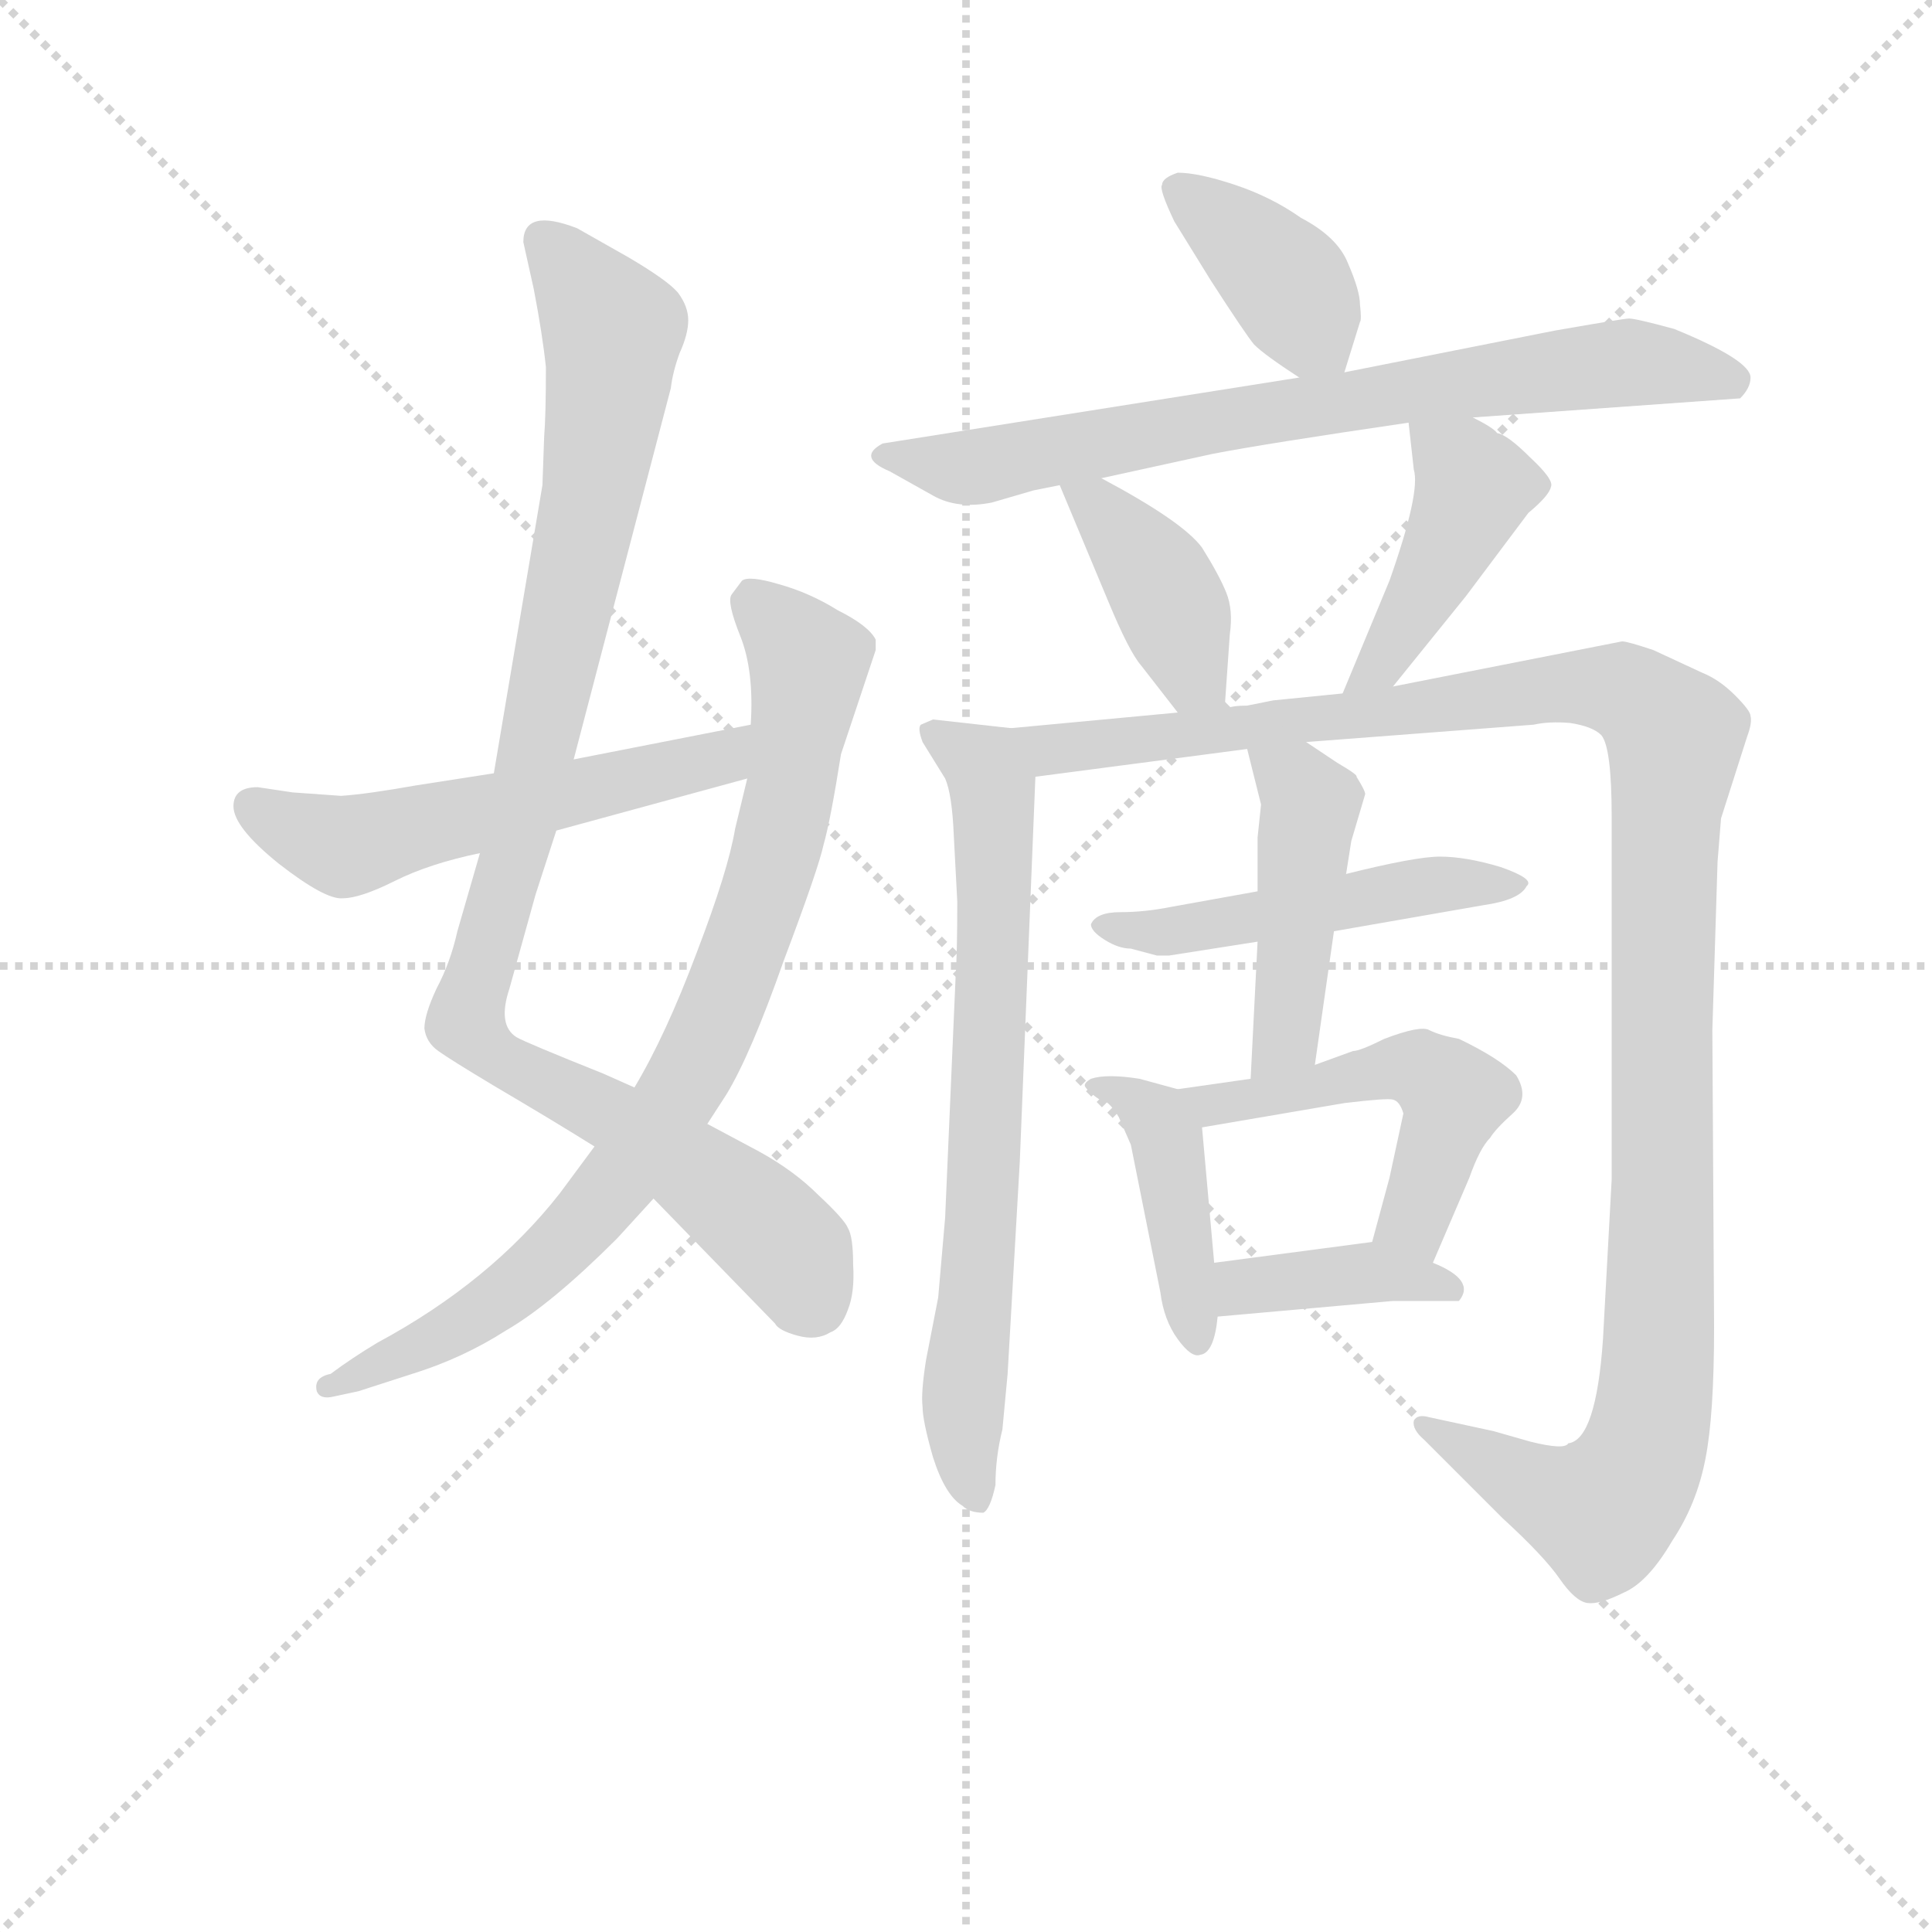 <svg version="1.1" viewBox="0 0 1024 1024" xmlns="http://www.w3.org/2000/svg">
  <g stroke="lightgray" stroke-dasharray="1,1" stroke-width="1" transform="scale(4, 4)">
    <line x1="0" y1="0" x2="256" y2="256"></line>
    <line x1="256" y1="0" x2="0" y2="256"></line>
    <line x1="128" y1="0" x2="128" y2="256"></line>
    <line x1="0" y1="128" x2="256" y2="128"></line>
  </g>
<g transform="scale(0.92, -0.92) translate(60, -900)">
   <style type="text/css">
    @keyframes keyframes0 {
      from {
       stroke: blue;
       stroke-dashoffset: 994;
       stroke-width: 128;
       }
       76% {
       animation-timing-function: step-end;
       stroke: blue;
       stroke-dashoffset: 0;
       stroke-width: 128;
       }
       to {
       stroke: black;
       stroke-width: 1024;
       }
       }
       #make-me-a-hanzi-animation-0 {
         animation: keyframes0 1.059s both;
         animation-delay: 0s;
         animation-timing-function: linear;
       }
    @keyframes keyframes1 {
      from {
       stroke: blue;
       stroke-dashoffset: 835;
       stroke-width: 128;
       }
       73% {
       animation-timing-function: step-end;
       stroke: blue;
       stroke-dashoffset: 0;
       stroke-width: 128;
       }
       to {
       stroke: black;
       stroke-width: 1024;
       }
       }
       #make-me-a-hanzi-animation-1 {
         animation: keyframes1 0.93s both;
         animation-delay: 1.059s;
         animation-timing-function: linear;
       }
    @keyframes keyframes2 {
      from {
       stroke: blue;
       stroke-dashoffset: 552;
       stroke-width: 128;
       }
       64% {
       animation-timing-function: step-end;
       stroke: blue;
       stroke-dashoffset: 0;
       stroke-width: 128;
       }
       to {
       stroke: black;
       stroke-width: 1024;
       }
       }
       #make-me-a-hanzi-animation-2 {
         animation: keyframes2 0.699s both;
         animation-delay: 1.988s;
         animation-timing-function: linear;
       }
    @keyframes keyframes3 {
      from {
       stroke: blue;
       stroke-dashoffset: 388;
       stroke-width: 128;
       }
       56% {
       animation-timing-function: step-end;
       stroke: blue;
       stroke-dashoffset: 0;
       stroke-width: 128;
       }
       to {
       stroke: black;
       stroke-width: 1024;
       }
       }
       #make-me-a-hanzi-animation-3 {
         animation: keyframes3 0.566s both;
         animation-delay: 2.688s;
         animation-timing-function: linear;
       }
    @keyframes keyframes4 {
      from {
       stroke: blue;
       stroke-dashoffset: 749;
       stroke-width: 128;
       }
       71% {
       animation-timing-function: step-end;
       stroke: blue;
       stroke-dashoffset: 0;
       stroke-width: 128;
       }
       to {
       stroke: black;
       stroke-width: 1024;
       }
       }
       #make-me-a-hanzi-animation-4 {
         animation: keyframes4 0.86s both;
         animation-delay: 3.253s;
         animation-timing-function: linear;
       }
    @keyframes keyframes5 {
      from {
       stroke: blue;
       stroke-dashoffset: 403;
       stroke-width: 128;
       }
       57% {
       animation-timing-function: step-end;
       stroke: blue;
       stroke-dashoffset: 0;
       stroke-width: 128;
       }
       to {
       stroke: black;
       stroke-width: 1024;
       }
       }
       #make-me-a-hanzi-animation-5 {
         animation: keyframes5 0.578s both;
         animation-delay: 4.113s;
         animation-timing-function: linear;
       }
    @keyframes keyframes6 {
      from {
       stroke: blue;
       stroke-dashoffset: 434;
       stroke-width: 128;
       }
       59% {
       animation-timing-function: step-end;
       stroke: blue;
       stroke-dashoffset: 0;
       stroke-width: 128;
       }
       to {
       stroke: black;
       stroke-width: 1024;
       }
       }
       #make-me-a-hanzi-animation-6 {
         animation: keyframes6 0.603s both;
         animation-delay: 4.691s;
         animation-timing-function: linear;
       }
    @keyframes keyframes7 {
      from {
       stroke: blue;
       stroke-dashoffset: 718;
       stroke-width: 128;
       }
       70% {
       animation-timing-function: step-end;
       stroke: blue;
       stroke-dashoffset: 0;
       stroke-width: 128;
       }
       to {
       stroke: black;
       stroke-width: 1024;
       }
       }
       #make-me-a-hanzi-animation-7 {
         animation: keyframes7 0.834s both;
         animation-delay: 5.294s;
         animation-timing-function: linear;
       }
    @keyframes keyframes8 {
      from {
       stroke: blue;
       stroke-dashoffset: 1213;
       stroke-width: 128;
       }
       80% {
       animation-timing-function: step-end;
       stroke: blue;
       stroke-dashoffset: 0;
       stroke-width: 128;
       }
       to {
       stroke: black;
       stroke-width: 1024;
       }
       }
       #make-me-a-hanzi-animation-8 {
         animation: keyframes8 1.237s both;
         animation-delay: 6.128s;
         animation-timing-function: linear;
       }
    @keyframes keyframes9 {
      from {
       stroke: blue;
       stroke-dashoffset: 495;
       stroke-width: 128;
       }
       62% {
       animation-timing-function: step-end;
       stroke: blue;
       stroke-dashoffset: 0;
       stroke-width: 128;
       }
       to {
       stroke: black;
       stroke-width: 1024;
       }
       }
       #make-me-a-hanzi-animation-9 {
         animation: keyframes9 0.653s both;
         animation-delay: 7.366s;
         animation-timing-function: linear;
       }
    @keyframes keyframes10 {
      from {
       stroke: blue;
       stroke-dashoffset: 455;
       stroke-width: 128;
       }
       60% {
       animation-timing-function: step-end;
       stroke: blue;
       stroke-dashoffset: 0;
       stroke-width: 128;
       }
       to {
       stroke: black;
       stroke-width: 1024;
       }
       }
       #make-me-a-hanzi-animation-10 {
         animation: keyframes10 0.62s both;
         animation-delay: 8.018s;
         animation-timing-function: linear;
       }
    @keyframes keyframes11 {
      from {
       stroke: blue;
       stroke-dashoffset: 423;
       stroke-width: 128;
       }
       58% {
       animation-timing-function: step-end;
       stroke: blue;
       stroke-dashoffset: 0;
       stroke-width: 128;
       }
       to {
       stroke: black;
       stroke-width: 1024;
       }
       }
       #make-me-a-hanzi-animation-11 {
         animation: keyframes11 0.594s both;
         animation-delay: 8.639s;
         animation-timing-function: linear;
       }
    @keyframes keyframes12 {
      from {
       stroke: blue;
       stroke-dashoffset: 508;
       stroke-width: 128;
       }
       62% {
       animation-timing-function: step-end;
       stroke: blue;
       stroke-dashoffset: 0;
       stroke-width: 128;
       }
       to {
       stroke: black;
       stroke-width: 1024;
       }
       }
       #make-me-a-hanzi-animation-12 {
         animation: keyframes12 0.663s both;
         animation-delay: 9.233s;
         animation-timing-function: linear;
       }
    @keyframes keyframes13 {
      from {
       stroke: blue;
       stroke-dashoffset: 388;
       stroke-width: 128;
       }
       56% {
       animation-timing-function: step-end;
       stroke: blue;
       stroke-dashoffset: 0;
       stroke-width: 128;
       }
       to {
       stroke: black;
       stroke-width: 1024;
       }
       }
       #make-me-a-hanzi-animation-13 {
         animation: keyframes13 0.566s both;
         animation-delay: 9.896s;
         animation-timing-function: linear;
       }
</style>
<path d="M 253.5 648.5 L 252.5 620.5 L 224.5 454.5 L 216.5 408.5 L 203.5 363.5 Q 199.5 345.5 191.5 330.5 Q 184.5 315.5 184.5 307.5 Q 185.5 299.5 192.5 294.5 Q 199.5 289.5 224.5 274.5 Q 258.5 254.5 282.5 239.5 L 316.5 209.5 L 386.5 137.5 Q 388.5 133.5 399.5 130.5 Q 410.5 127.5 418.5 132.5 Q 424.5 134.5 428.5 145.5 Q 432.5 155.5 431.5 171.5 Q 431.5 187.5 428.5 192.5 Q 426.5 197.5 411.5 211.5 Q 397.5 225.5 377.5 236.5 L 347.5 252.5 L 305.5 273.5 L 287.5 281.5 Q 242.5 299.5 237.5 302.5 Q 226.5 309.5 233.5 330.5 L 248.5 384.5 L 260.5 421.5 L 270.5 462.5 L 326.5 676.5 Q 327.5 685.5 331.5 696.5 Q 336.5 707.5 336.5 715.5 Q 336.5 723.5 330.5 731.5 Q 324.5 738.5 302.5 751.5 L 272.5 768.5 Q 241.5 780.5 241.5 760.5 L 247.5 733.5 Q 252.5 707.5 254.5 688.5 Q 254.5 660.5 253.5 648.5 Z" fill="lightgray"></path> 
<path d="M 282.5 239.5 L 262.5 212.5 Q 222.5 161.5 157.5 126.5 Q 142.5 117.5 130.5 108.5 Q 120.5 106.5 122.5 98.5 Q 124.5 93.5 132.5 95.5 L 146.5 98.5 L 177.5 108.5 Q 206.5 117.5 231.5 133.5 Q 257.5 148.5 295.5 186.5 L 316.5 209.5 L 347.5 252.5 L 358.5 269.5 Q 372.5 292.5 391.5 346.5 Q 411.5 399.5 414.5 413.5 Q 418.5 427.5 424.5 465.5 L 444.5 525.5 L 444.5 531.5 Q 440.5 539.5 422.5 548.5 Q 406.5 558.5 388.5 563.5 Q 371.5 568.5 367.5 565.5 L 361.5 557.5 Q 358.5 553.5 366.5 533.5 Q 374.5 513.5 372.5 482.5 L 370.5 451.5 L 363.5 422.5 Q 359.5 398.5 341.5 351.5 Q 323.5 303.5 305.5 273.5 L 282.5 239.5 Z" fill="lightgray"></path> 
<path d="M 224.5 454.5 L 179.5 447.5 Q 151.5 442.5 136.5 441.5 L 108.5 443.5 L 88.5 446.5 Q 74.5 446.5 74.5 435.5 Q 74.5 423.5 100.5 402.5 Q 127.5 381.5 137.5 382.5 Q 147.5 382.5 167.5 392.5 Q 187.5 402.5 216.5 408.5 L 260.5 421.5 L 370.5 451.5 C 399.5 459.5 401.5 488.5 372.5 482.5 L 270.5 462.5 L 224.5 454.5 Z" fill="lightgray"></path> 
<path d="M 714.5 685.5 L 723.5 714.5 Q 724.5 715.5 723.5 724.5 Q 723.5 732.5 716.5 748.5 Q 710.5 763.5 689.5 774.5 Q 672.5 786.5 651.5 793.5 Q 630.5 800.5 618.5 800.5 Q 609.5 797.5 609.5 793.5 Q 607.5 791.5 616.5 772.5 L 637.5 738.5 Q 657.5 707.5 662.5 701.5 Q 668.5 695.5 688.5 682.5 C 709.5 668.5 709.5 668.5 714.5 685.5 Z" fill="lightgray"></path> 
<path d="M 788.5 659.5 L 942.5 670.5 Q 948.5 676.5 948.5 682.5 Q 948.5 692.5 904.5 710.5 Q 882.5 716.5 878.5 716.5 Q 875.5 716.5 835.5 709.5 L 714.5 685.5 L 688.5 682.5 L 448.5 644.5 Q 433.5 636.5 452.5 628.5 L 477.5 614.5 Q 491.5 606.5 511.5 610.5 L 535.5 617.5 L 550.5 620.5 L 574.5 624.5 L 638.5 638.5 Q 669.5 644.5 751.5 656.5 L 788.5 659.5 Z" fill="lightgray"></path> 
<path d="M 550.5 620.5 L 578.5 553.5 Q 590.5 524.5 597.5 516.5 L 618.5 489.5 C 636.5 465.5 643.5 461.5 645.5 491.5 L 648.5 534.5 Q 650.5 548.5 646.5 558.5 Q 642.5 568.5 632.5 584.5 Q 621.5 599.5 574.5 624.5 C 548.5 638.5 541.5 642.5 550.5 620.5 Z" fill="lightgray"></path> 
<path d="M 742.5 504.5 L 784.5 556.5 L 820.5 604.5 Q 832.5 614.5 833.5 619.5 Q 835.5 623.5 821.5 636.5 Q 808.5 649.5 802.5 650.5 Q 800.5 653.5 788.5 659.5 C 761.5 673.5 748.5 680.5 751.5 656.5 L 754.5 629.5 Q 758.5 616.5 740.5 565.5 L 713.5 500.5 C 701.5 472.5 723.5 481.5 742.5 504.5 Z" fill="lightgray"></path> 
<path d="M 522.5 480.5 L 477.5 485.5 L 470.5 482.5 Q 468.5 480.5 471.5 472.5 L 484.5 451.5 Q 488.5 442.5 489.5 418.5 L 491.5 380.5 Q 491.5 350.5 490.5 336.5 L 484.5 198.5 L 480.5 152.5 L 473.5 116.5 Q 470.5 97.5 471.5 89.5 Q 471.5 81.5 477.5 60.5 Q 484.5 38.5 494.5 32.5 Q 498.5 28.5 506.5 28.5 Q 510.5 30.5 513.5 44.5 Q 513.5 60.5 517.5 76.5 L 520.5 108.5 L 527.5 230.5 L 536.5 452.5 C 537.5 478.5 537.5 478.5 522.5 480.5 Z" fill="lightgray"></path> 
<path d="M 692.5 472.5 L 823.5 482.5 Q 832.5 484.5 844.5 483.5 Q 857.5 481.5 862.5 476.5 Q 868.5 469.5 868.5 429.5 L 868.5 220.5 L 863.5 128.5 Q 859.5 70.5 843.5 68.5 Q 841.5 64.5 821.5 69.5 L 800.5 75.5 L 763.5 83.5 Q 756.5 85.5 754.5 81.5 Q 753.5 76.5 760.5 70.5 L 805.5 25.5 Q 829.5 3.5 838.5 -9.5 Q 847.5 -22.5 854.5 -23.5 Q 861.5 -24.5 875.5 -17.5 Q 889.5 -11.5 903.5 12.5 Q 917.5 33.5 922.5 59.5 Q 927.5 84.5 927.5 135.5 L 926.5 306.5 L 929.5 403.5 L 931.5 428.5 L 946.5 475.5 Q 949.5 483.5 948.5 487.5 Q 948.5 490.5 939.5 499.5 Q 930.5 508.5 920.5 512.5 L 892.5 525.5 Q 877.5 530.5 874.5 530.5 L 742.5 504.5 L 713.5 500.5 L 673.5 496.5 L 658.5 493.5 Q 649.5 493.5 645.5 491.5 L 618.5 489.5 L 522.5 480.5 C 492.5 477.5 506.5 448.5 536.5 452.5 L 658.5 468.5 L 692.5 472.5 Z" fill="lightgray"></path> 
<path d="M 664.5 386.5 L 614.5 377.5 Q 599.5 374.5 585.5 374.5 Q 571.5 374.5 568.5 367.5 Q 568.5 363.5 576.5 358.5 Q 584.5 353.5 591.5 353.5 L 606.5 349.5 L 613.5 349.5 L 664.5 357.5 L 708.5 363.5 L 794.5 378.5 Q 815.5 381.5 819.5 389.5 Q 824.5 393.5 804.5 400.5 Q 784.5 406.5 769.5 406.5 Q 755.5 406.5 715.5 396.5 L 664.5 386.5 Z" fill="lightgray"></path> 
<path d="M 666.5 436.5 L 664.5 417.5 L 664.5 386.5 L 664.5 357.5 L 660.5 278.5 C 658.5 248.5 693.5 256.5 697.5 286.5 L 708.5 363.5 L 715.5 396.5 L 718.5 415.5 L 726.5 442.5 Q 726.5 444.5 721.5 452.5 Q 722.5 453.5 710.5 460.5 L 692.5 472.5 C 667.5 489.5 651.5 497.5 658.5 468.5 L 666.5 436.5 Z" fill="lightgray"></path> 
<path d="M 618.5 272.5 L 596.5 278.5 Q 577.5 281.5 568.5 278.5 Q 563.5 275.5 565.5 273.5 Q 567.5 270.5 573.5 266.5 Q 578.5 266.5 584.5 256.5 L 591.5 240.5 L 608.5 155.5 Q 610.5 139.5 618.5 128.5 Q 626.5 117.5 631.5 119.5 Q 639.5 120.5 641.5 141.5 L 639.5 172.5 L 632.5 250.5 C 630.5 269.5 630.5 269.5 618.5 272.5 Z" fill="lightgray"></path> 
<path d="M 660.5 278.5 L 618.5 272.5 C 588.5 268.5 602.5 245.5 632.5 250.5 L 714.5 264.5 Q 739.5 267.5 742.5 266.5 Q 746.5 265.5 748.5 258.5 L 740.5 221.5 L 730.5 184.5 C 722.5 155.5 753.5 144.5 765.5 172.5 L 786.5 221.5 Q 792.5 238.5 798.5 244.5 Q 801.5 249.5 811.5 258.5 Q 821.5 267.5 813.5 280.5 Q 803.5 290.5 780.5 301.5 Q 769.5 303.5 763.5 306.5 Q 758.5 309.5 737.5 301.5 Q 723.5 294.5 719.5 294.5 L 697.5 286.5 L 660.5 278.5 Z" fill="lightgray"></path> 
<path d="M 641.5 141.5 L 742.5 150.5 L 780.5 150.5 Q 790.5 162.5 765.5 172.5 L 730.5 184.5 L 639.5 172.5 C 609.5 168.5 611.5 138.5 641.5 141.5 Z" fill="lightgray"></path> 
      <clipPath id="make-me-a-hanzi-clip-0">
      <path d="M 253.5 648.5 L 252.5 620.5 L 224.5 454.5 L 216.5 408.5 L 203.5 363.5 Q 199.5 345.5 191.5 330.5 Q 184.5 315.5 184.5 307.5 Q 185.5 299.5 192.5 294.5 Q 199.5 289.5 224.5 274.5 Q 258.5 254.5 282.5 239.5 L 316.5 209.5 L 386.5 137.5 Q 388.5 133.5 399.5 130.5 Q 410.5 127.5 418.5 132.5 Q 424.5 134.5 428.5 145.5 Q 432.5 155.5 431.5 171.5 Q 431.5 187.5 428.5 192.5 Q 426.5 197.5 411.5 211.5 Q 397.5 225.5 377.5 236.5 L 347.5 252.5 L 305.5 273.5 L 287.5 281.5 Q 242.5 299.5 237.5 302.5 Q 226.5 309.5 233.5 330.5 L 248.5 384.5 L 260.5 421.5 L 270.5 462.5 L 326.5 676.5 Q 327.5 685.5 331.5 696.5 Q 336.5 707.5 336.5 715.5 Q 336.5 723.5 330.5 731.5 Q 324.5 738.5 302.5 751.5 L 272.5 768.5 Q 241.5 780.5 241.5 760.5 L 247.5 733.5 Q 252.5 707.5 254.5 688.5 Q 254.5 660.5 253.5 648.5 Z" fill="lightgray"></path>
      </clipPath>
      <path clip-path="url(#make-me-a-hanzi-clip-0)" d="M 252.5 762.5 L 289.5 715.5 L 291.5 687.5 L 281.5 614.5 L 242.5 433.5 L 208.5 310.5 L 224.5 291.5 L 292.5 257.5 L 367.5 204.5 L 393.5 181.5 L 409.5 149.5 " fill="none" id="make-me-a-hanzi-animation-0" stroke-dasharray="866 1732" stroke-linecap="round"></path>

      <clipPath id="make-me-a-hanzi-clip-1">
      <path d="M 282.5 239.5 L 262.5 212.5 Q 222.5 161.5 157.5 126.5 Q 142.5 117.5 130.5 108.5 Q 120.5 106.5 122.5 98.5 Q 124.5 93.5 132.5 95.5 L 146.5 98.5 L 177.5 108.5 Q 206.5 117.5 231.5 133.5 Q 257.5 148.5 295.5 186.5 L 316.5 209.5 L 347.5 252.5 L 358.5 269.5 Q 372.5 292.5 391.5 346.5 Q 411.5 399.5 414.5 413.5 Q 418.5 427.5 424.5 465.5 L 444.5 525.5 L 444.5 531.5 Q 440.5 539.5 422.5 548.5 Q 406.5 558.5 388.5 563.5 Q 371.5 568.5 367.5 565.5 L 361.5 557.5 Q 358.5 553.5 366.5 533.5 Q 374.5 513.5 372.5 482.5 L 370.5 451.5 L 363.5 422.5 Q 359.5 398.5 341.5 351.5 Q 323.5 303.5 305.5 273.5 L 282.5 239.5 Z" fill="lightgray"></path>
      </clipPath>
      <path clip-path="url(#make-me-a-hanzi-clip-1)" d="M 372.5 555.5 L 405.5 513.5 L 379.5 382.5 L 339.5 285.5 L 295.5 218.5 L 235.5 156.5 L 180.5 122.5 L 128.5 101.5 " fill="none" id="make-me-a-hanzi-animation-1" stroke-dasharray="707 1414" stroke-linecap="round"></path>

      <clipPath id="make-me-a-hanzi-clip-2">
      <path d="M 224.5 454.5 L 179.5 447.5 Q 151.5 442.5 136.5 441.5 L 108.5 443.5 L 88.5 446.5 Q 74.5 446.5 74.5 435.5 Q 74.5 423.5 100.5 402.5 Q 127.5 381.5 137.5 382.5 Q 147.5 382.5 167.5 392.5 Q 187.5 402.5 216.5 408.5 L 260.5 421.5 L 370.5 451.5 C 399.5 459.5 401.5 488.5 372.5 482.5 L 270.5 462.5 L 224.5 454.5 Z" fill="lightgray"></path>
      </clipPath>
      <path clip-path="url(#make-me-a-hanzi-clip-2)" d="M 85.5 435.5 L 105.5 422.5 L 144.5 413.5 L 345.5 460.5 L 366.5 475.5 " fill="none" id="make-me-a-hanzi-animation-2" stroke-dasharray="424 848" stroke-linecap="round"></path>

      <clipPath id="make-me-a-hanzi-clip-3">
      <path d="M 714.5 685.5 L 723.5 714.5 Q 724.5 715.5 723.5 724.5 Q 723.5 732.5 716.5 748.5 Q 710.5 763.5 689.5 774.5 Q 672.5 786.5 651.5 793.5 Q 630.5 800.5 618.5 800.5 Q 609.5 797.5 609.5 793.5 Q 607.5 791.5 616.5 772.5 L 637.5 738.5 Q 657.5 707.5 662.5 701.5 Q 668.5 695.5 688.5 682.5 C 709.5 668.5 709.5 668.5 714.5 685.5 Z" fill="lightgray"></path>
      </clipPath>
      <path clip-path="url(#make-me-a-hanzi-clip-3)" d="M 618.5 791.5 L 677.5 741.5 L 706.5 695.5 " fill="none" id="make-me-a-hanzi-animation-3" stroke-dasharray="260 520" stroke-linecap="round"></path>

      <clipPath id="make-me-a-hanzi-clip-4">
      <path d="M 788.5 659.5 L 942.5 670.5 Q 948.5 676.5 948.5 682.5 Q 948.5 692.5 904.5 710.5 Q 882.5 716.5 878.5 716.5 Q 875.5 716.5 835.5 709.5 L 714.5 685.5 L 688.5 682.5 L 448.5 644.5 Q 433.5 636.5 452.5 628.5 L 477.5 614.5 Q 491.5 606.5 511.5 610.5 L 535.5 617.5 L 550.5 620.5 L 574.5 624.5 L 638.5 638.5 Q 669.5 644.5 751.5 656.5 L 788.5 659.5 Z" fill="lightgray"></path>
      </clipPath>
      <path clip-path="url(#make-me-a-hanzi-clip-4)" d="M 450.5 636.5 L 511.5 632.5 L 850.5 689.5 L 906.5 689.5 L 937.5 680.5 " fill="none" id="make-me-a-hanzi-animation-4" stroke-dasharray="621 1242" stroke-linecap="round"></path>

      <clipPath id="make-me-a-hanzi-clip-5">
      <path d="M 550.5 620.5 L 578.5 553.5 Q 590.5 524.5 597.5 516.5 L 618.5 489.5 C 636.5 465.5 643.5 461.5 645.5 491.5 L 648.5 534.5 Q 650.5 548.5 646.5 558.5 Q 642.5 568.5 632.5 584.5 Q 621.5 599.5 574.5 624.5 C 548.5 638.5 541.5 642.5 550.5 620.5 Z" fill="lightgray"></path>
      </clipPath>
      <path clip-path="url(#make-me-a-hanzi-clip-5)" d="M 557.5 615.5 L 570.5 610.5 L 597.5 580.5 L 615.5 550.5 L 627.5 509.5 L 638.5 499.5 " fill="none" id="make-me-a-hanzi-animation-5" stroke-dasharray="275 550" stroke-linecap="round"></path>

      <clipPath id="make-me-a-hanzi-clip-6">
      <path d="M 742.5 504.5 L 784.5 556.5 L 820.5 604.5 Q 832.5 614.5 833.5 619.5 Q 835.5 623.5 821.5 636.5 Q 808.5 649.5 802.5 650.5 Q 800.5 653.5 788.5 659.5 C 761.5 673.5 748.5 680.5 751.5 656.5 L 754.5 629.5 Q 758.5 616.5 740.5 565.5 L 713.5 500.5 C 701.5 472.5 723.5 481.5 742.5 504.5 Z" fill="lightgray"></path>
      </clipPath>
      <path clip-path="url(#make-me-a-hanzi-clip-6)" d="M 758.5 650.5 L 789.5 618.5 L 736.5 518.5 L 720.5 505.5 " fill="none" id="make-me-a-hanzi-animation-6" stroke-dasharray="306 612" stroke-linecap="round"></path>

      <clipPath id="make-me-a-hanzi-clip-7">
      <path d="M 522.5 480.5 L 477.5 485.5 L 470.5 482.5 Q 468.5 480.5 471.5 472.5 L 484.5 451.5 Q 488.5 442.5 489.5 418.5 L 491.5 380.5 Q 491.5 350.5 490.5 336.5 L 484.5 198.5 L 480.5 152.5 L 473.5 116.5 Q 470.5 97.5 471.5 89.5 Q 471.5 81.5 477.5 60.5 Q 484.5 38.5 494.5 32.5 Q 498.5 28.5 506.5 28.5 Q 510.5 30.5 513.5 44.5 Q 513.5 60.5 517.5 76.5 L 520.5 108.5 L 527.5 230.5 L 536.5 452.5 C 537.5 478.5 537.5 478.5 522.5 480.5 Z" fill="lightgray"></path>
      </clipPath>
      <path clip-path="url(#make-me-a-hanzi-clip-7)" d="M 476.5 478.5 L 507.5 458.5 L 512.5 445.5 L 509.5 270.5 L 494.5 74.5 L 502.5 35.5 " fill="none" id="make-me-a-hanzi-animation-7" stroke-dasharray="590 1180" stroke-linecap="round"></path>

      <clipPath id="make-me-a-hanzi-clip-8">
      <path d="M 692.5 472.5 L 823.5 482.5 Q 832.5 484.5 844.5 483.5 Q 857.5 481.5 862.5 476.5 Q 868.5 469.5 868.5 429.5 L 868.5 220.5 L 863.5 128.5 Q 859.5 70.5 843.5 68.5 Q 841.5 64.5 821.5 69.5 L 800.5 75.5 L 763.5 83.5 Q 756.5 85.5 754.5 81.5 Q 753.5 76.5 760.5 70.5 L 805.5 25.5 Q 829.5 3.5 838.5 -9.5 Q 847.5 -22.5 854.5 -23.5 Q 861.5 -24.5 875.5 -17.5 Q 889.5 -11.5 903.5 12.5 Q 917.5 33.5 922.5 59.5 Q 927.5 84.5 927.5 135.5 L 926.5 306.5 L 929.5 403.5 L 931.5 428.5 L 946.5 475.5 Q 949.5 483.5 948.5 487.5 Q 948.5 490.5 939.5 499.5 Q 930.5 508.5 920.5 512.5 L 892.5 525.5 Q 877.5 530.5 874.5 530.5 L 742.5 504.5 L 713.5 500.5 L 673.5 496.5 L 658.5 493.5 Q 649.5 493.5 645.5 491.5 L 618.5 489.5 L 522.5 480.5 C 492.5 477.5 506.5 448.5 536.5 452.5 L 658.5 468.5 L 692.5 472.5 Z" fill="lightgray"></path>
      </clipPath>
      <path clip-path="url(#make-me-a-hanzi-clip-8)" d="M 529.5 475.5 L 544.5 468.5 L 572.5 470.5 L 856.5 504.5 L 878.5 500.5 L 904.5 475.5 L 898.5 407.5 L 896.5 126.5 L 882.5 52.5 L 860.5 29.5 L 829.5 39.5 L 760.5 77.5 " fill="none" id="make-me-a-hanzi-animation-8" stroke-dasharray="1085 2170" stroke-linecap="round"></path>

      <clipPath id="make-me-a-hanzi-clip-9">
      <path d="M 664.5 386.5 L 614.5 377.5 Q 599.5 374.5 585.5 374.5 Q 571.5 374.5 568.5 367.5 Q 568.5 363.5 576.5 358.5 Q 584.5 353.5 591.5 353.5 L 606.5 349.5 L 613.5 349.5 L 664.5 357.5 L 708.5 363.5 L 794.5 378.5 Q 815.5 381.5 819.5 389.5 Q 824.5 393.5 804.5 400.5 Q 784.5 406.5 769.5 406.5 Q 755.5 406.5 715.5 396.5 L 664.5 386.5 Z" fill="lightgray"></path>
      </clipPath>
      <path clip-path="url(#make-me-a-hanzi-clip-9)" d="M 575.5 365.5 L 617.5 363.5 L 766.5 390.5 L 812.5 390.5 " fill="none" id="make-me-a-hanzi-animation-9" stroke-dasharray="367 734" stroke-linecap="round"></path>

      <clipPath id="make-me-a-hanzi-clip-10">
      <path d="M 666.5 436.5 L 664.5 417.5 L 664.5 386.5 L 664.5 357.5 L 660.5 278.5 C 658.5 248.5 693.5 256.5 697.5 286.5 L 708.5 363.5 L 715.5 396.5 L 718.5 415.5 L 726.5 442.5 Q 726.5 444.5 721.5 452.5 Q 722.5 453.5 710.5 460.5 L 692.5 472.5 C 667.5 489.5 651.5 497.5 658.5 468.5 L 666.5 436.5 Z" fill="lightgray"></path>
      </clipPath>
      <path clip-path="url(#make-me-a-hanzi-clip-10)" d="M 664.5 464.5 L 695.5 436.5 L 682.5 312.5 L 676.5 295.5 L 665.5 286.5 " fill="none" id="make-me-a-hanzi-animation-10" stroke-dasharray="327 654" stroke-linecap="round"></path>

      <clipPath id="make-me-a-hanzi-clip-11">
      <path d="M 618.5 272.5 L 596.5 278.5 Q 577.5 281.5 568.5 278.5 Q 563.5 275.5 565.5 273.5 Q 567.5 270.5 573.5 266.5 Q 578.5 266.5 584.5 256.5 L 591.5 240.5 L 608.5 155.5 Q 610.5 139.5 618.5 128.5 Q 626.5 117.5 631.5 119.5 Q 639.5 120.5 641.5 141.5 L 639.5 172.5 L 632.5 250.5 C 630.5 269.5 630.5 269.5 618.5 272.5 Z" fill="lightgray"></path>
      </clipPath>
      <path clip-path="url(#make-me-a-hanzi-clip-11)" d="M 572.5 272.5 L 598.5 263.5 L 612.5 245.5 L 628.5 129.5 " fill="none" id="make-me-a-hanzi-animation-11" stroke-dasharray="295 590" stroke-linecap="round"></path>

      <clipPath id="make-me-a-hanzi-clip-12">
      <path d="M 660.5 278.5 L 618.5 272.5 C 588.5 268.5 602.5 245.5 632.5 250.5 L 714.5 264.5 Q 739.5 267.5 742.5 266.5 Q 746.5 265.5 748.5 258.5 L 740.5 221.5 L 730.5 184.5 C 722.5 155.5 753.5 144.5 765.5 172.5 L 786.5 221.5 Q 792.5 238.5 798.5 244.5 Q 801.5 249.5 811.5 258.5 Q 821.5 267.5 813.5 280.5 Q 803.5 290.5 780.5 301.5 Q 769.5 303.5 763.5 306.5 Q 758.5 309.5 737.5 301.5 Q 723.5 294.5 719.5 294.5 L 697.5 286.5 L 660.5 278.5 Z" fill="lightgray"></path>
      </clipPath>
      <path clip-path="url(#make-me-a-hanzi-clip-12)" d="M 626.5 269.5 L 651.5 264.5 L 751.5 285.5 L 769.5 276.5 L 777.5 265.5 L 754.5 196.5 L 738.5 188.5 " fill="none" id="make-me-a-hanzi-animation-12" stroke-dasharray="380 760" stroke-linecap="round"></path>

      <clipPath id="make-me-a-hanzi-clip-13">
      <path d="M 641.5 141.5 L 742.5 150.5 L 780.5 150.5 Q 790.5 162.5 765.5 172.5 L 730.5 184.5 L 639.5 172.5 C 609.5 168.5 611.5 138.5 641.5 141.5 Z" fill="lightgray"></path>
      </clipPath>
      <path clip-path="url(#make-me-a-hanzi-clip-13)" d="M 648.5 149.5 L 656.5 158.5 L 725.5 167.5 L 774.5 157.5 " fill="none" id="make-me-a-hanzi-animation-13" stroke-dasharray="260 520" stroke-linecap="round"></path>

</g>
</svg>
